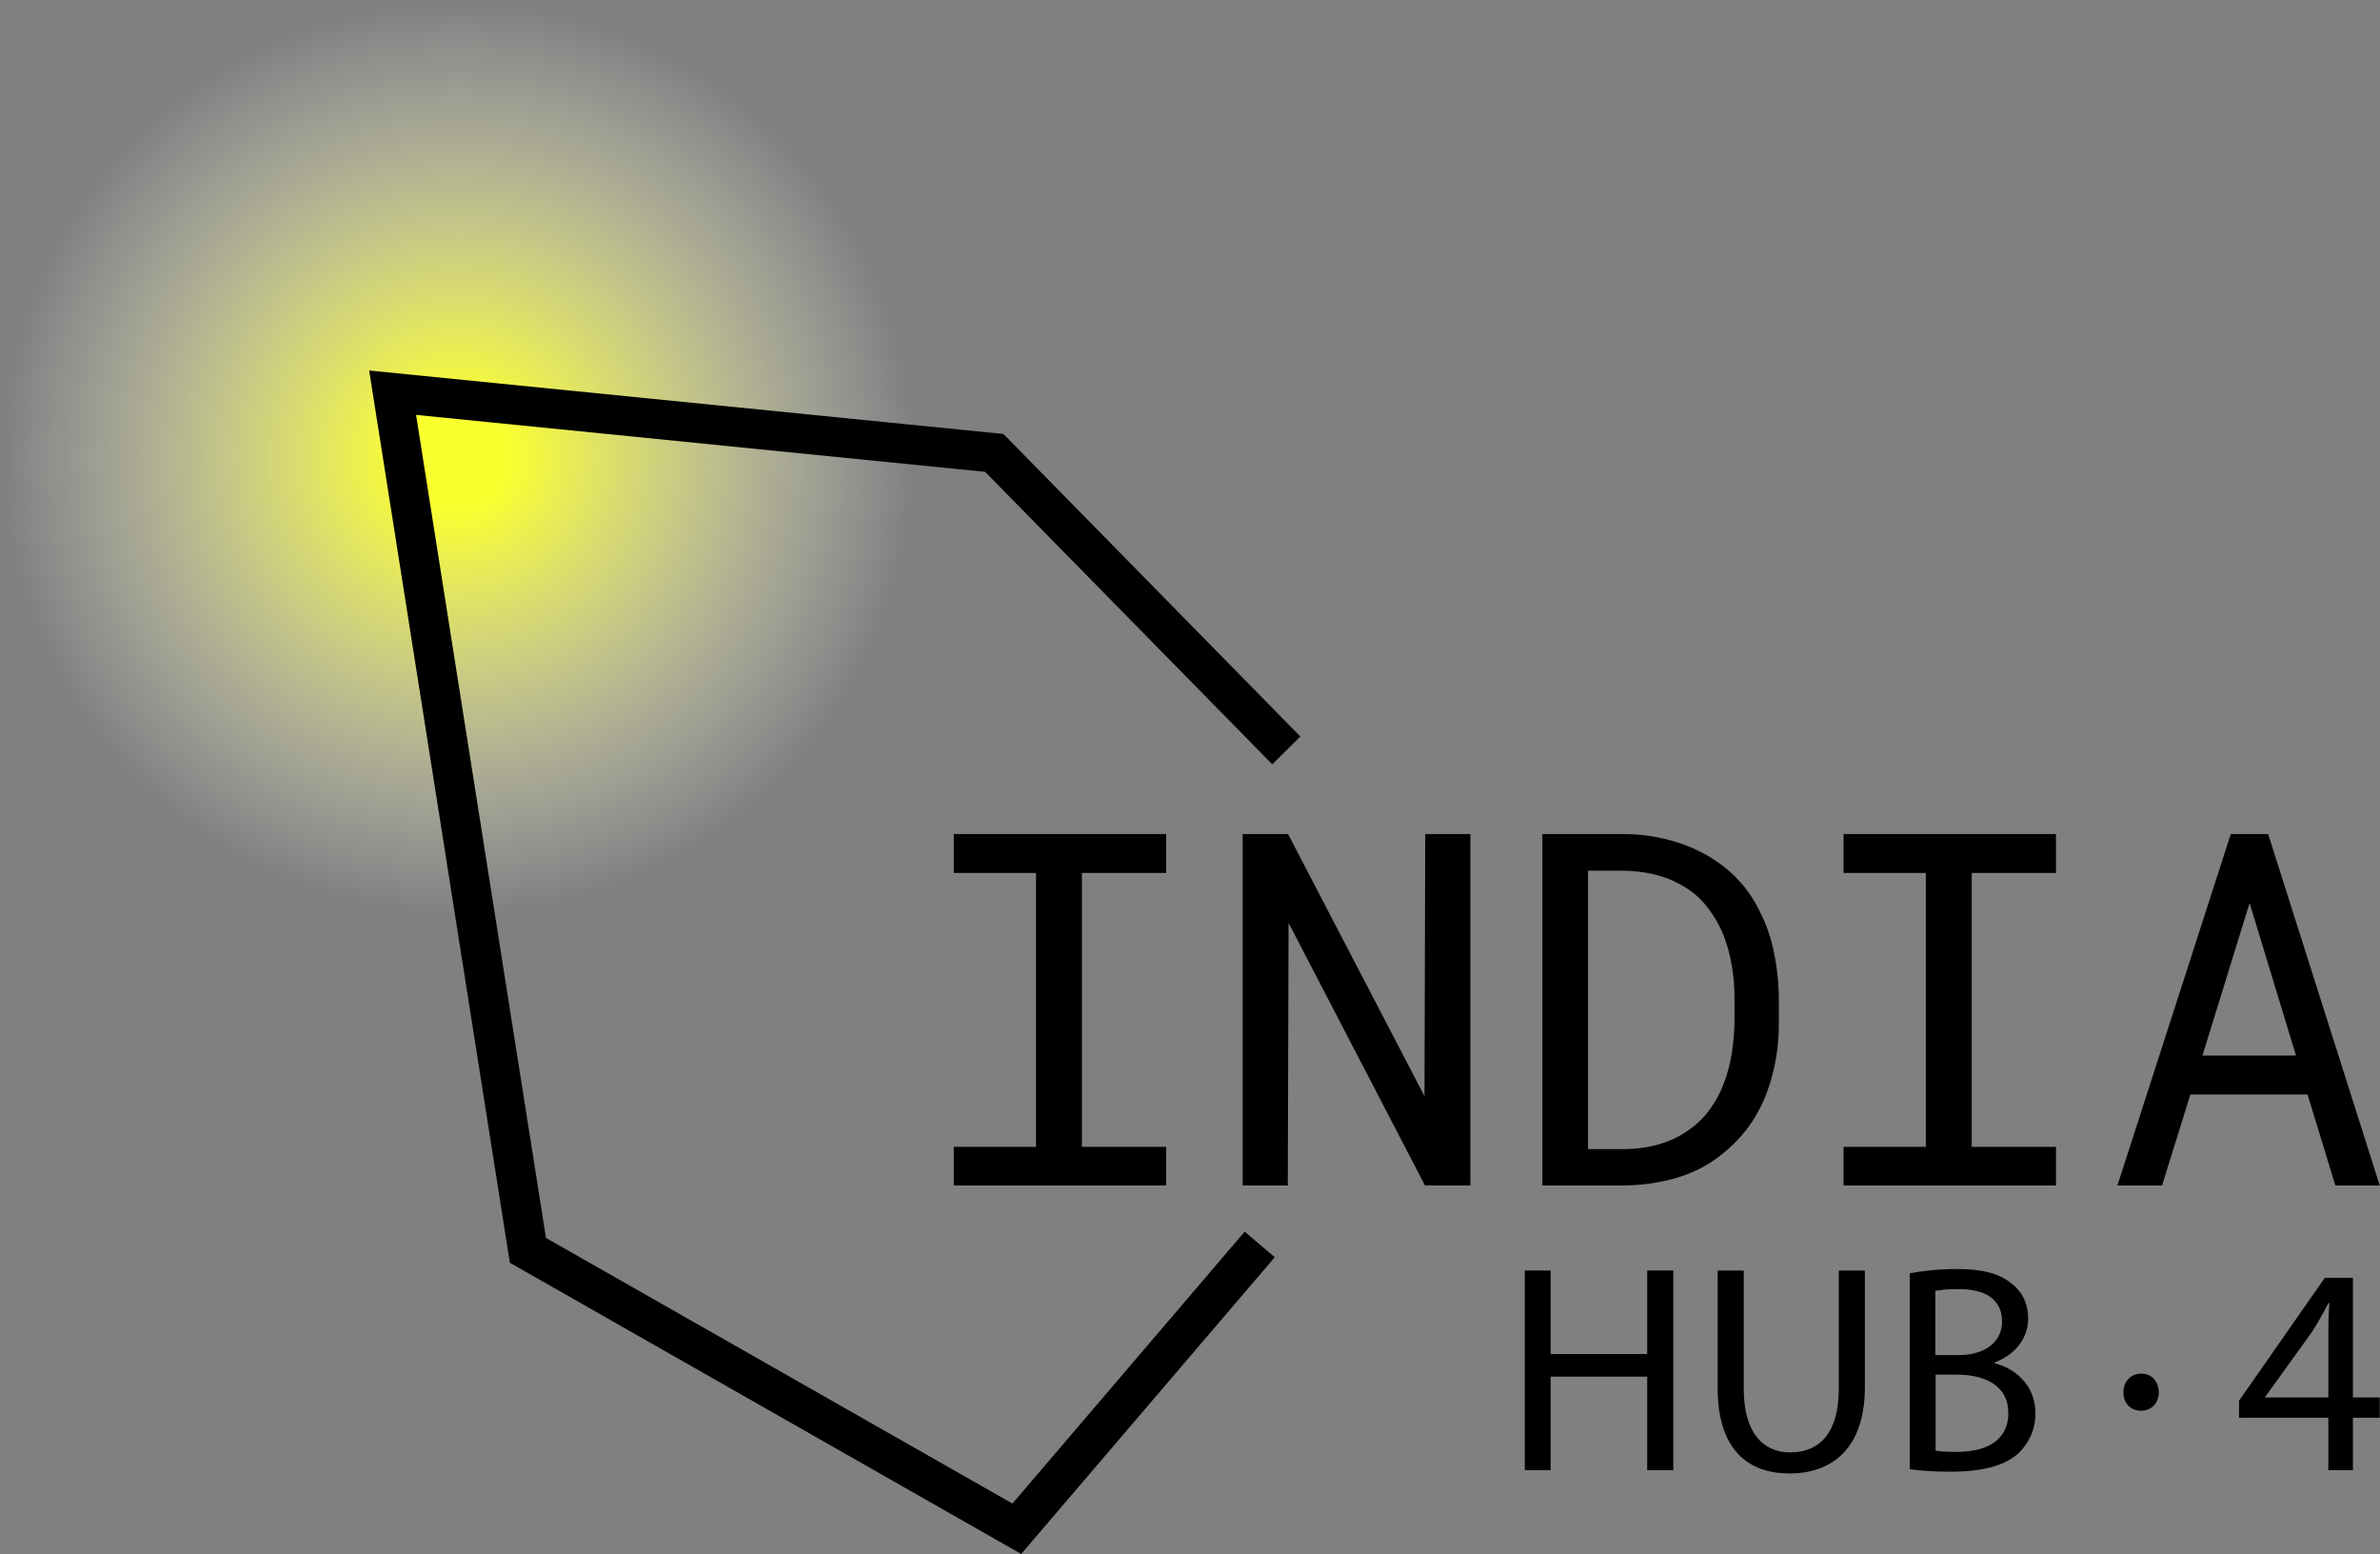 <?xml version="1.0" encoding="UTF-8"?>
<svg id="Capa_2" data-name="Capa 2" xmlns="http://www.w3.org/2000/svg" xmlns:xlink="http://www.w3.org/1999/xlink" viewBox="0 0 94.9 61.95">
  <rect x="0" y="0" width="94.9" height="61.95" fill="#808080" stroke="none"/>
  <defs>
    <style>
      .cls-1 {
        fill: url(#Degradado_sin_nombre_22);
      }
    </style>
    <radialGradient id="Degradado_sin_nombre_22" data-name="Degradado sin nombre 22" cx="18.25" cy="18.25" fx="18.25" fy="18.25" r="18.25" gradientUnits="userSpaceOnUse">
      <stop offset=".11" stop-color="#faff2e"/>
      <stop offset="1" stop-color="#fff" stop-opacity="0"/>
    </radialGradient>
  </defs>
  <g id="Capa_1-2" data-name="Capa 1">
    <g>
      <g>
        <circle class="cls-1" cx="18.25" cy="18.25" r="18.25"/>
        <polygon points="40.72 61.95 20.33 50.34 14.72 14.77 40.01 17.3 51.85 29.36 50.73 30.47 39.28 18.81 16.59 16.54 21.77 49.35 40.37 59.94 49.63 49.1 50.83 50.12 40.72 61.95"/>
        <g>
          <path d="M46.5,33.25v1.55h-3.36v10.92h3.36v1.54h-8.47v-1.54h3.28v-10.92h-3.28v-1.55h8.47Z"/>
          <path d="M56.82,47.26l-5.44-10.47-.03,10.47h-1.8v-14.01h1.81l5.44,10.45,.03-10.45h1.8v14.01h-1.81Z"/>
          <path d="M61.5,33.25h3.24c.54,0,1.06,.06,1.54,.17,.48,.11,.93,.25,1.34,.45,.57,.26,1.08,.61,1.52,1.03,.44,.43,.79,.92,1.05,1.48,.24,.47,.42,.99,.54,1.56s.19,1.17,.2,1.81v1.03c0,.62-.06,1.2-.18,1.75-.12,.55-.29,1.06-.51,1.52-.23,.48-.52,.92-.88,1.31-.35,.39-.75,.72-1.18,1-.46,.29-.98,.51-1.56,.66-.58,.15-1.21,.23-1.88,.24h-3.24v-14.01Zm1.81,12.56h1.43c.51,0,.98-.07,1.4-.19,.42-.12,.79-.29,1.12-.52,.35-.23,.65-.51,.9-.85,.25-.34,.45-.71,.6-1.13,.13-.34,.22-.71,.29-1.1,.06-.39,.1-.81,.11-1.24v-1.05c0-.44-.04-.85-.11-1.26-.07-.4-.17-.77-.3-1.12-.17-.45-.41-.85-.7-1.22s-.65-.66-1.07-.88c-.3-.17-.64-.3-1.01-.39s-.78-.14-1.22-.15h-1.43v11.09Z"/>
          <path d="M81.98,33.25v1.55h-3.36v10.92h3.36v1.54h-8.47v-1.54h3.28v-10.92h-3.28v-1.55h8.47Z"/>
          <path d="M87.34,43.63l-1.13,3.63h-1.78l4.52-14.01h1.49l4.45,14.01h-1.77l-1.11-3.63h-4.68Zm4.21-1.55l-1.85-6.08-1.88,6.08h3.72Z"/>
        </g>
      </g>
      <g>
        <path d="M61.83,50.65v3.33h3.85v-3.33h1.04v7.96h-1.04v-3.73h-3.85v3.73h-1.03v-7.96h1.03Z"/>
        <path d="M69.53,50.65v4.71c0,1.78,.79,2.54,1.85,2.54,1.18,0,1.94-.78,1.94-2.54v-4.71h1.04v4.64c0,2.44-1.29,3.45-3.01,3.45-1.63,0-2.86-.93-2.86-3.4v-4.69h1.04Z"/>
        <path d="M76.15,50.76c.45-.09,1.16-.17,1.88-.17,1.03,0,1.69,.18,2.18,.58,.41,.31,.66,.78,.66,1.4,0,.77-.51,1.44-1.35,1.75v.02c.76,.19,1.64,.82,1.64,2,0,.68-.27,1.2-.67,1.59-.56,.51-1.45,.74-2.75,.74-.71,0-1.25-.05-1.59-.1v-7.83Zm1.03,3.26h.93c1.09,0,1.72-.57,1.72-1.33,0-.93-.71-1.3-1.75-1.3-.47,0-.74,.04-.91,.07v2.56Zm0,3.81c.2,.04,.5,.05,.86,.05,1.06,0,2.04-.39,2.04-1.55,0-1.09-.93-1.53-2.05-1.53h-.85v3.03Z"/>
        <path d="M84.67,55.5c0-.42,.29-.74,.71-.74s.69,.31,.7,.74c0,.42-.28,.74-.71,.74s-.71-.32-.7-.74Z"/>
        <path d="M92.84,58.61v-2.09h-3.56v-.68l3.42-4.9h1.12v4.77h1.07v.81h-1.07v2.09h-.98Zm0-2.9v-2.56c0-.4,.01-.8,.04-1.2h-.04c-.23,.45-.42,.78-.64,1.13l-1.88,2.61v.02h2.51Z"/>
      </g>
    </g>
  </g>
</svg>